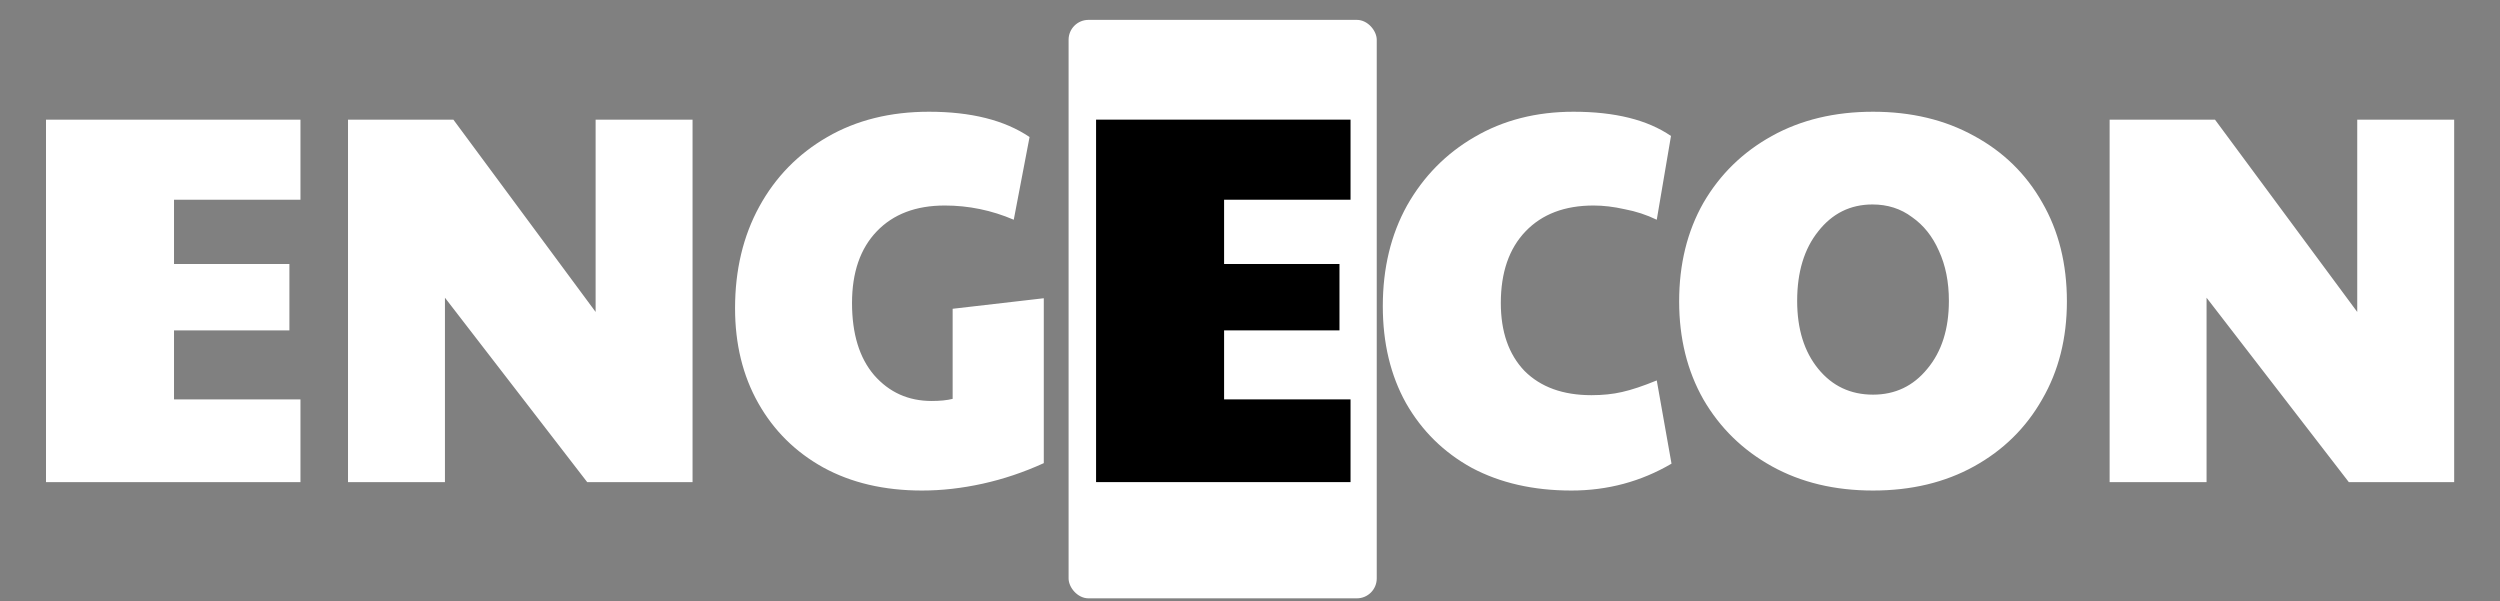 <svg width="503" height="121" viewBox="0 0 503 121" fill="none" xmlns="http://www.w3.org/2000/svg">
<rect x="0" y="0" width="503" height="121" fill="#808080" stroke="none"/>
<rect x="215" y="4" width="62" height="116.386" rx="4" fill="white"/>
<path d="M9.255 97V24.072H60.453V40.184H35.013V53.116H58.227V66.472H35.013V80.358H60.453V97H9.255ZM70.019 97V24.072H91.219L119.838 62.762V24.072H139.342V97H118.142L89.522 59.9V97H70.019ZM185.524 98.696C177.892 98.696 171.249 97.141 165.596 94.032C160.013 90.923 155.667 86.612 152.558 81.1C149.448 75.588 147.894 69.228 147.894 62.02C147.894 54.317 149.519 47.498 152.77 41.562C156.02 35.626 160.578 30.962 166.444 27.57C172.309 24.178 179.128 22.482 186.902 22.482C195.382 22.482 202.13 24.178 207.148 27.57L203.968 44.212C199.516 42.304 194.887 41.35 190.082 41.35C184.287 41.35 179.729 43.081 176.408 46.544C173.086 50.007 171.426 54.812 171.426 60.96C171.426 67.179 172.91 72.019 175.878 75.482C178.916 78.945 182.768 80.676 187.432 80.676C189.128 80.676 190.541 80.535 191.672 80.252V62.126L210.01 60.006V93.184C205.982 95.021 201.883 96.399 197.714 97.318C193.544 98.237 189.481 98.696 185.524 98.696ZM316.168 98.696C308.536 98.696 301.858 97.177 296.134 94.138C290.481 91.029 286.064 86.683 282.884 81.1C279.775 75.517 278.22 69.016 278.22 61.596C278.22 53.964 279.845 47.215 283.096 41.35C286.417 35.485 290.94 30.891 296.664 27.57C302.459 24.178 309.101 22.482 316.592 22.482C324.931 22.482 331.467 24.107 336.202 27.358L333.34 44.212C331.291 43.223 329.135 42.516 326.874 42.092C324.683 41.597 322.599 41.35 320.62 41.35C314.825 41.35 310.267 43.081 306.946 46.544C303.625 50.007 301.964 54.812 301.964 60.96C301.964 66.755 303.554 71.313 306.734 74.634C309.985 77.885 314.472 79.51 320.196 79.51C322.457 79.51 324.507 79.298 326.344 78.874C328.252 78.45 330.584 77.673 333.34 76.542L336.308 93.29C330.16 96.894 323.447 98.696 316.168 98.696ZM376.853 98.696C369.15 98.696 362.366 97.071 356.501 93.82C350.636 90.569 346.042 86.082 342.721 80.358C339.47 74.634 337.845 68.062 337.845 60.642C337.845 53.151 339.47 46.544 342.721 40.82C346.042 35.096 350.636 30.609 356.501 27.358C362.366 24.107 369.15 22.482 376.853 22.482C384.556 22.482 391.34 24.107 397.205 27.358C403.07 30.538 407.628 34.99 410.879 40.714C414.2 46.438 415.861 53.081 415.861 60.642C415.861 68.062 414.2 74.634 410.879 80.358C407.628 86.082 403.07 90.569 397.205 93.82C391.34 97.071 384.556 98.696 376.853 98.696ZM376.853 79.404C381.305 79.404 384.944 77.673 387.771 74.21C390.668 70.747 392.117 66.189 392.117 60.536C392.117 56.72 391.446 53.363 390.103 50.466C388.831 47.569 387.029 45.307 384.697 43.682C382.436 41.986 379.786 41.138 376.747 41.138C372.295 41.138 368.656 42.94 365.829 46.544C363.002 50.077 361.589 54.741 361.589 60.536C361.589 66.189 363.002 70.747 365.829 74.21C368.656 77.673 372.33 79.404 376.853 79.404ZM424.456 97V24.072H445.656L474.276 62.762V24.072H493.78V97H472.58L443.96 59.9V97H424.456Z" fill="white"/>
<path d="M220.53 97V24.072H271.728V40.184H246.288V53.116H269.502V66.472H246.288V80.358H271.728V97H220.53Z" fill="black"/>
</svg>
